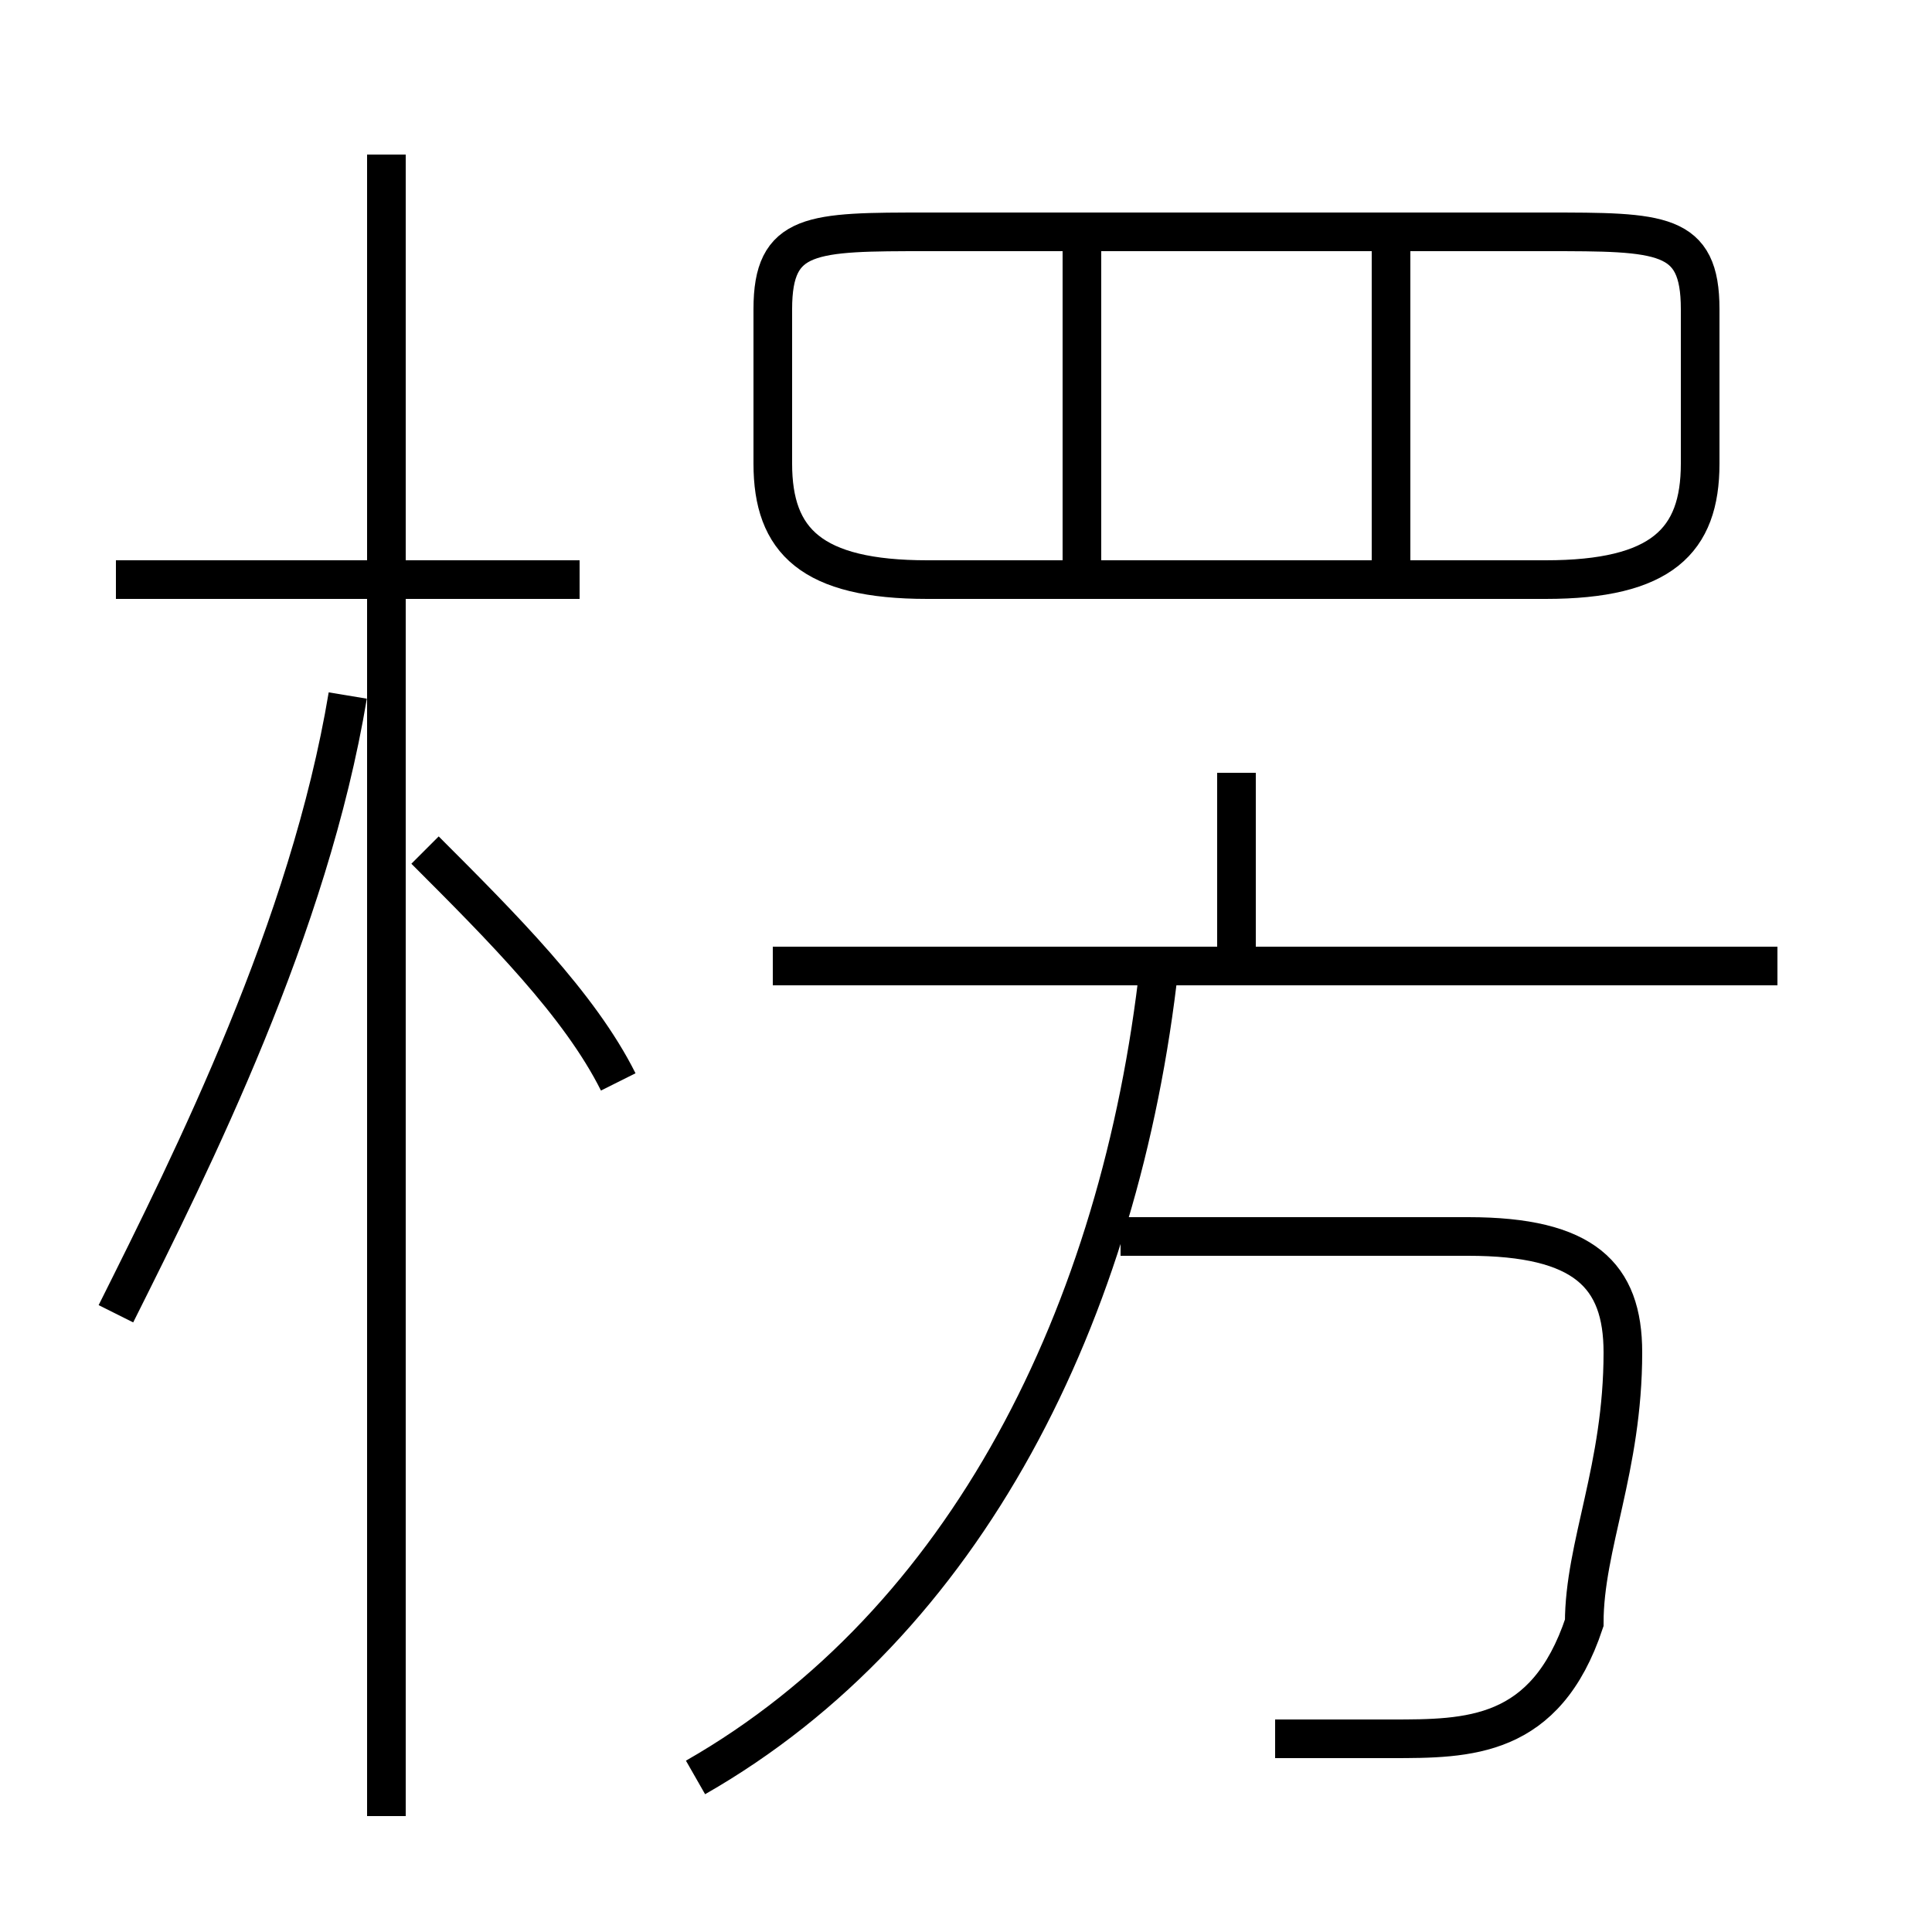 <?xml version='1.0' encoding='utf8'?>
<svg viewBox="0.0 -6.0 50.0 50.0" version="1.1" xmlns="http://www.w3.org/2000/svg">
<rect x="0.0" y="-6.0" width="50.0" height="50.0" fill="#808080" stroke="none"/>
<rect x="-1000" y="-1000" width="2000" height="2000" stroke="white" fill="white"/>
<g style="fill:white;stroke:#000000;  stroke-width:1">
<path d="M 18 2 C 25 -2 29 -10 30 -19 M 3 -10 C 5 -14 8 -20 9 -26 M 10 3 L 10 -40 M 16 -16 C 15 -18 13 -20 11 -22 M 15 -29 L 3 -29 M 33 1 C 34 1 35 1 36 1 C 38 1 40 1 41 -2 C 41 -4 42 -6 42 -9 C 42 -11 41 -12 38 -12 L 29 -12 M 46 -19 L 20 -19 M 32 -19 L 32 -24 M 28 -29 L 28 -38 M 24 -29 L 40 -29 C 43 -29 44 -30 44 -32 L 44 -36 C 44 -38 43 -38 40 -38 L 24 -38 C 21 -38 20 -38 20 -36 L 20 -32 C 20 -30 21 -29 24 -29 Z M 36 -29 L 36 -38" transform="translate(0.0 38.0)" />
</g>
</svg>